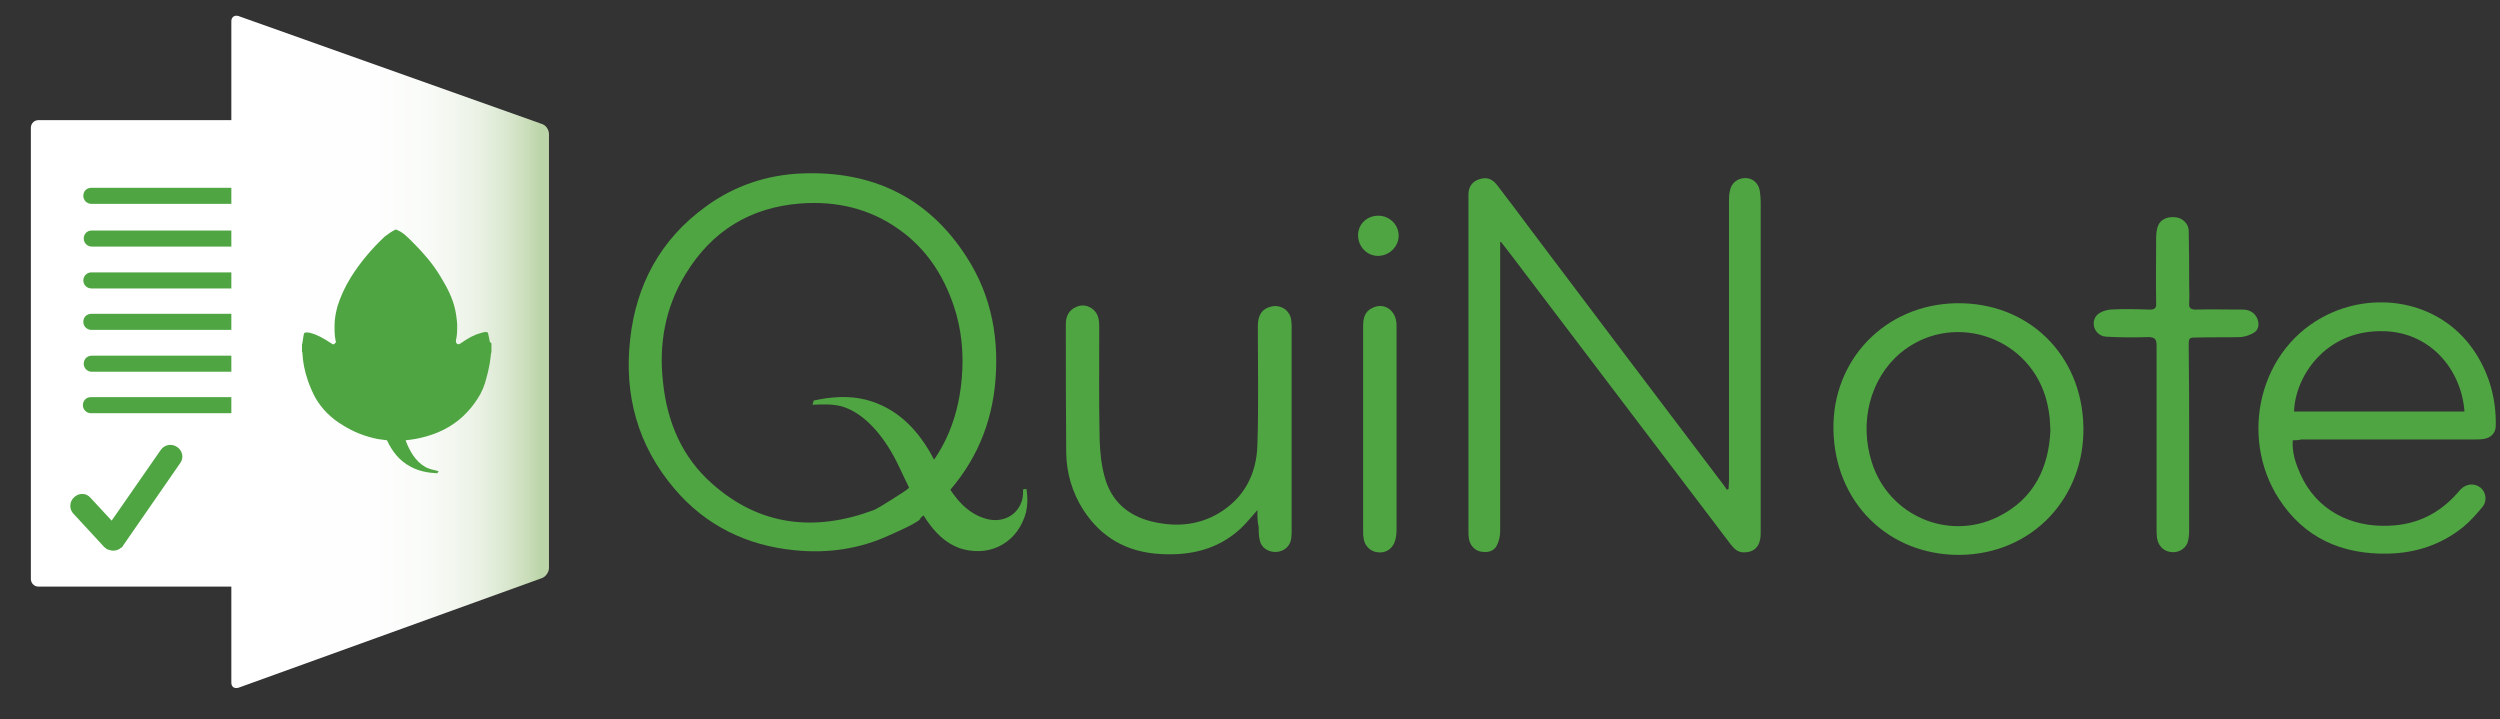 <?xml version="1.0" encoding="utf-8"?>
<!-- Generator: Adobe Illustrator 18.1.1, SVG Export Plug-In . SVG Version: 6.00 Build 0)  -->
<svg version="1.1" id="Layer_1" xmlns="http://www.w3.org/2000/svg" xmlns:xlink="http://www.w3.org/1999/xlink" x="0px" y="0px"
	 viewBox="-231.9 323.5 591.1 170.1" enable-background="new -231.9 323.5 591.1 170.1" xml:space="preserve">
<rect x="-231.9" y="323.5" width="591.1" height="170.1" fill="#333333" stroke="none"/>
<path fill="#4FA542" d="M-14.3,446c0.4,0.7-6.3,3.6-7.2,4c-7.1,3.3-14.7,4.4-22.5,3.6c-11.3-1.1-21-5.8-28.4-14.5
	c-8.7-10.2-12-22.2-10.5-35.4c1.4-12.9,7.2-23.6,17.8-31.3c6.8-5,14.6-7.6,23-7.9c16.5-0.6,29.7,5.7,38.7,19.7
	c6.1,9.4,7.9,19.9,6.7,30.9c-1.2,10.5-5.6,19.5-13.1,27C-11.2,443.5-12.8,444.7-14.3,446z M-17.5,439.3c8.1-6.9,12.1-15.9,13-26.3
	c0.5-5.8,0-11.6-1.9-17.2c-2.5-7.4-6.6-13.6-13-18.1c-6.9-4.9-14.7-6.7-23.1-6.1c-12,0.9-21.1,6.5-27.3,16.7
	c-4.9,8-6.4,16.8-5.3,25.9c1,9.2,4.5,17.4,11.5,23.6c11.3,10.1,24.4,11.5,38.3,6.3C-24,443.6-17.6,439.4-17.5,439.3z"/>
<path fill="#4FA542" d="M122.8,380.7c0,0.6,0,1.2,0,1.8c0,22.2,0,44.4,0,66.6c0,1.2-0.3,2.4-0.8,3.4c-0.8,1.5-2.3,1.7-3.9,1.4
	c-1.4-0.3-2.5-1.6-2.7-3.1c-0.1-0.6-0.1-1.2-0.1-1.8c0-26,0-52,0-78c0-0.6,0-1.1,0-1.7c0.1-1.8,1-2.9,2.5-3.4
	c1.7-0.6,3.1-0.2,4.3,1.4c2.7,3.5,5.4,7.1,8,10.6c15.2,20.2,30.4,40.3,45.7,60.5c0.2,0.3,0.4,0.6,0.6,0.9c0.1-0.1,0.3-0.1,0.4-0.2
	c0-0.6,0.1-1.2,0.1-1.9c0-22,0-43.9,0-65.9c0-0.9,0-1.7,0.2-2.6c0.3-1.9,1.8-3.1,3.7-3.1c1.7,0,3.1,1.2,3.4,3.1
	c0.1,0.8,0.2,1.7,0.2,2.6c0,26.1,0,52.1,0,78.2c0,3.1-1.4,4.6-4,4.6c-1.5,0-2.3-0.9-3.1-1.9c-3.6-4.7-7.1-9.4-10.7-14.1
	c-13.7-18.1-27.5-36.2-41.2-54.3c-0.8-1-1.6-2.1-2.4-3.1C123.1,380.7,122.9,380.7,122.8,380.7z"/>
<path fill="#4FA542" d="M310.2,427.6c-0.2,3,0.7,5.5,1.8,8c3.8,8.5,11.9,12.6,20.9,12.2c6.6-0.2,12-2.9,16.3-7.8
	c0.2-0.3,0.5-0.5,0.7-0.8c1.4-1.4,3.3-1.5,4.7-0.4c1.3,1.1,1.6,3.1,0.5,4.5c-1.4,1.7-2.9,3.4-4.6,4.8c-5.2,4.2-11.3,6.2-17.9,6.3
	c-10.8,0.2-19.7-3.7-25.7-13c-9.4-14.6-4.8-35.7,11.7-43.6c12-5.7,27.2-2.8,34.9,9.3c3.3,5.2,4.8,10.9,4.7,17c0,1.8-1.1,2.9-2.9,3.2
	c-0.6,0.1-1.3,0.1-2,0.1c-13.7,0-27.4,0-41.1,0C311.6,427.6,310.9,427.6,310.2,427.6z M350.8,420.8c-0.7-9.9-8.2-19.2-20-19
	c-12.9,0.1-20,10.6-20.3,19C323.9,420.8,337.3,420.8,350.8,420.8z"/>
<path fill="#4FA542" d="M201.6,425.1c-0.3-16.6,12.3-29.6,29-29.9c17-0.3,29.8,12.1,30.1,29.3c0.3,16.5-11.9,30-29.2,30.2
	C214.6,454.8,201.9,442.3,201.6,425.1z M252.9,425.3c-0.1-1.5-0.1-2.8-0.3-4c-0.2-1.4-0.5-2.8-0.9-4.1c-4.6-14.7-22.6-20-34.3-10.2
	c-7.1,6-9.8,16.3-6.7,25.9c4,12.5,18,18.6,29.8,12.8C249,441.5,252.5,434.1,252.9,425.3z"/>
<path fill="#4FA542" d="M65.4,444.1c-1.5,1.7-2.7,3.2-4.1,4.5c-5.3,4.8-11.7,6.3-18.7,5.9c-7.9-0.4-14.1-3.8-18.4-10.5
	c-2.6-4.1-3.9-8.6-4-13.3c-0.1-10.2-0.1-20.3-0.1-30.5c0-1.8,0.6-3.3,2.4-4.1c1.5-0.7,3-0.4,4.2,0.7c1.2,1.1,1.3,2.6,1.3,4.1
	c0,8.9-0.1,17.7,0.1,26.6c0.1,3,0.4,6,1.2,8.8c1.5,5.6,5.4,9.1,11.1,10.5c5.4,1.3,10.7,1,15.6-1.8c6.2-3.6,9.2-9.3,9.4-16.3
	c0.3-9.3,0.1-18.7,0.1-28.1c0-2.6,1-4.1,3.1-4.6c2.3-0.6,4.6,0.9,4.8,3.3c0.1,0.6,0.1,1.2,0.1,1.8c0,15.9,0,31.8,0,47.6
	c0,0.7,0,1.4-0.1,2.1c-0.2,1.8-1.7,3.1-3.5,3.2c-1.8,0.1-3.5-0.9-3.9-2.6c-0.3-1.1-0.3-2.2-0.3-3.3
	C65.4,446.9,65.4,445.7,65.4,444.1z"/>
<path fill="#4FA542" d="M285.7,427.4c0,7.2,0,14.4,0,21.5c0,1-0.1,2.1-0.4,3c-0.7,1.6-2.4,2.4-4.1,2.1c-1.7-0.3-2.8-1.5-3.1-3.3
	c-0.1-0.8-0.1-1.6-0.1-2.4c0-14.4,0-28.7,0-43.1c0-1.5-0.4-2-2-2c-3.3,0.1-6.7,0.1-10-0.1c-2.5-0.2-3.8-3.2-2.1-5.1
	c0.7-0.7,2-1.2,3.1-1.3c3.1-0.2,6.3-0.1,9.4,0c1.2,0,1.6-0.4,1.5-1.6c-0.1-5.1,0-10.2,0-15.3c0-0.9,0.1-2,0.4-2.8
	c0.6-1.7,2.4-2.4,4.4-2.1c1.5,0.2,2.9,1.6,2.9,3.2c0.1,4.1,0.1,8.3,0.1,12.4c0,1.6,0.1,3.1,0,4.7c-0.1,1.1,0.4,1.5,1.5,1.5
	c3.7-0.1,7.5,0,11.2,0c1.5,0,2.8,0.7,3.4,2.1c0.5,1.2,0.4,2.6-0.7,3.3c-0.9,0.6-2.1,1-3.2,1.1c-3.4,0.1-6.8,0-10.2,0.1
	c-2.1,0-2.1,0-2.1,2.1C285.7,412.7,285.7,420.1,285.7,427.4z"/>
<path fill="#4FA542" d="M98.3,424.8c0,8,0,16,0,24c0,0.8-0.1,1.6-0.3,2.4c-0.5,1.9-2.1,3.1-4,2.9c-1.8-0.1-3.3-1.5-3.5-3.4
	c-0.1-0.5-0.1-1-0.1-1.5c0-16.2,0-32.4,0-48.5c0-1.9,0.3-3.5,2.2-4.4c2.8-1.4,5.7,0.6,5.7,4.1c0,7.2,0,14.4,0,21.5
	C98.3,422.8,98.3,423.8,98.3,424.8z"/>
<path fill="#4FA542" d="M94,374.5c2.6,0,4.8,2.1,4.8,4.7c0,2.6-2.2,4.8-4.9,4.8c-2.6,0-4.7-2.2-4.7-4.9
	C89.2,376.5,91.3,374.5,94,374.5z"/>
<path fill="#4FA542" d="M10.8,439.1l-0.8,0.1c0,0.8,0,1.6-0.2,2.4c-1,3.8-4.7,5.6-8.4,4.6c-4.6-1.2-7.5-4.9-9.8-8.8l-2.8-5.5
	c-3.5-6.7-8.6-12-16-13.9c-4-1-8.2-0.7-12.3,0.2l-0.3,1c2.2-0.1,4.5-0.2,6.6,0.3c6.3,1.6,11.2,8.6,13.8,14.2l2.3,4.8
	c2.7,5.8,6.3,13.2,13.1,14.9c6.8,1.7,12.9-2,14.7-8.8C11.1,442.8,11.1,441.1,10.8,439.1z"/>
<g>
	<line fill="none" stroke="#4FA542" stroke-miterlimit="10" x1="-138.3" y1="392.5" x2="-138.3" y2="430.2"/>
	<g>
		<g>
			<path fill="#FFFFFF" d="M-135.9,460.4c0,1-0.8,1.8-1.8,1.8h-85.1c-1,0-1.8-0.8-1.8-1.8V353.7c0-1,0.8-1.8,1.8-1.8h85.1
				c1,0,1.8,0.8,1.8,1.8L-135.9,460.4L-135.9,460.4z"/>
		</g>
	</g>
	<path fill="#4FA542" d="M-190,429.2c-1.3-0.9-3-0.6-3.9,0.7l-11.6,16.7l-5-5.4c-1-1.2-2.8-1.2-3.9-0.1c-1.1,1-1.2,2.8-0.1,3.9
		l7.3,7.9c0.1,0.1,0.2,0.1,0.3,0.2s0.1,0.1,0.2,0.2c0.1,0.1,0.2,0.1,0.3,0.1c0.1,0.1,0.2,0.1,0.3,0.1c0.3,0.1,0.6,0.2,0.9,0.2l0,0
		l0,0l0,0c0.3,0,0.6-0.1,0.9-0.1c0.1,0,0.1-0.1,0.2-0.1c0.3-0.1,0.6-0.3,0.8-0.5c0,0,0,0,0.1,0l0.1-0.1c0.1-0.1,0.3-0.3,0.3-0.4
		l13.5-19.5C-188.4,431.8-188.7,430.1-190,429.2z"/>
	<path fill="#4FA542" d="M-172.7,391.7h-37.6c-1,0-1.9-0.8-1.9-1.9c0-1,0.8-1.9,1.9-1.9h37.6c1,0,1.9,0.8,1.9,1.9
		C-170.8,390.8-171.7,391.7-172.7,391.7z"/>
	<path fill="#4FA542" d="M-172.6,381.8h-37.6c-1,0-1.9-0.8-1.9-1.9s0.8-1.9,1.9-1.9h37.6c1,0,1.9,0.8,1.9,1.9
		C-170.8,380.9-171.6,381.8-172.6,381.8z"/>
	<path fill="#4FA542" d="M-172.7,371.7h-37.6c-1,0-1.9-0.8-1.9-1.9s0.8-1.9,1.9-1.9h37.6c1,0,1.9,0.8,1.9,1.9
		S-171.7,371.7-172.7,371.7z"/>
	<path fill="#4FA542" d="M-172.8,421.2h-37.6c-1,0-1.9-0.8-1.9-1.9s0.8-1.9,1.9-1.9h37.6c1,0,1.9,0.8,1.9,1.9
		C-170.9,420.4-171.7,421.2-172.8,421.2z"/>
	<path fill="#4FA542" d="M-172.7,401.5h-37.6c-1,0-1.9-0.8-1.9-1.9s0.8-1.9,1.9-1.9h37.6c1,0,1.9,0.8,1.9,1.9
		S-171.7,401.5-172.7,401.5z"/>
	<path fill="#4FA542" d="M-172.6,411.4h-37.6c-1,0-1.9-0.8-1.9-1.9s0.8-1.9,1.9-1.9h37.6c1,0,1.9,0.8,1.9,1.9
		C-170.8,410.5-171.6,411.4-172.6,411.4z"/>
	<g>
		<g>
			
				<linearGradient id="SVGID_1_" gradientUnits="userSpaceOnUse" x1="114.957" y1="299.846" x2="140.51" y2="299.846" gradientTransform="matrix(2.942 0 0 2.942 -515.489 -475.533)">
				<stop  offset="0" style="stop-color:#FFFFFF"/>
				<stop  offset="0.431" style="stop-color:#FEFEFE"/>
				<stop  offset="0.586" style="stop-color:#FAFCF9"/>
				<stop  offset="0.696" style="stop-color:#F3F7F0"/>
				<stop  offset="0.786" style="stop-color:#E9F1E3"/>
				<stop  offset="0.862" style="stop-color:#DBE8D1"/>
				<stop  offset="0.929" style="stop-color:#CBDEBB"/>
				<stop  offset="0.975" style="stop-color:#BBD4A8"/>
			</linearGradient>
			<path fill="url(#SVGID_1_)" d="M-102.1,457.8c0,1-0.8,2.1-1.7,2.4l-71.7,25.9c-1,0.3-1.7-0.2-1.7-1.2V328.5c0-1,0.8-1.5,1.7-1.2
				l71.7,25.5c1,0.3,1.7,1.4,1.7,2.4V457.8L-102.1,457.8z"/>
		</g>
	</g>
	<path fill="#4FA542" d="M-116.1,404.3c0-0.2-0.1-0.4-0.1-0.6c-0.1-0.5-0.2-1-0.3-1.4c0-0.1-0.1-0.3-0.5-0.3s-0.8,0.1-1.4,0.3
		c-1.5,0.4-2.9,1.2-4.6,2.4c-0.1,0.1-0.1,0.1-0.3,0.1c-0.1,0.1-0.1,0.1-0.2,0.1c-0.1,0-0.3-0.1-0.3-0.1c-0.2-0.1-0.3-0.4-0.3-0.6
		V404c0.3-1.2,0.3-2.4,0.3-3.8c-0.1-1.4-0.3-2.8-0.6-4c-0.6-2.4-1.8-4.8-3.4-7.4c-1.7-2.8-3.8-5.3-6.2-7.7l-0.3-0.3
		c-1.2-1.2-2.3-2.4-3.9-3h-0.3l-0.1,0.1c-0.1,0.1-0.3,0.1-0.4,0.2c-0.7,0.4-1.3,0.9-1.9,1.3c-3.1,2.9-5.8,6.1-8,9.6
		c-1.5,2.4-2.5,4.7-3.2,6.9c-0.4,1.5-0.7,3-0.7,4.6c0,1,0,1.9,0.1,2.7c0.1,0.2,0.1,0.4,0.1,0.6l0.1,0.4c0.1,0.2-0.1,0.4-0.3,0.6
		c-0.1,0.1-0.2,0.1-0.3,0.1s-0.2,0-0.3-0.1l-0.3-0.2c-1.8-1.2-3.3-2-4.9-2.4c-0.3-0.1-0.6-0.1-0.8-0.1h-0.1c-0.4,0-0.5,0.1-0.6,0.6
		c-0.1,0.4-0.1,0.8-0.2,1.3l-0.1,0.5c0,0.1,0,0.3-0.1,0.4v0.1v1.5v0.1c0,0.1,0.1,0.2,0.1,0.3c0.1,2.1,0.5,4.3,1.3,6.6
		c0.6,1.7,1.2,3,1.8,4.1c1.5,2.6,3.7,4.8,6.4,6.4c2.5,1.6,5.3,2.7,8.3,3.3c0.7,0.1,1.5,0.2,2.2,0.3c1.2,2.6,2.9,4.8,5.5,6.2
		c2,1.1,4.2,1.5,6.4,1.6l0.3-0.5c-1.2-0.3-2.4-0.5-3.3-1.1c-2.1-1.2-3.6-3.7-4.5-6.2c3.1-0.3,6.2-1.1,9-2.5c3.4-1.7,6-4.2,8-7.3
		c1-1.5,1.7-3.2,2.1-4.9l0.1-0.4c0.3-1,0.5-2.1,0.7-3.1c0.1-0.5,0.1-1,0.2-1.5c0-0.3,0.1-0.5,0.1-0.8c0-0.1,0-0.2,0.1-0.3l0,0v-2.1
		L-116.1,404.3z"/>
</g>
</svg>
